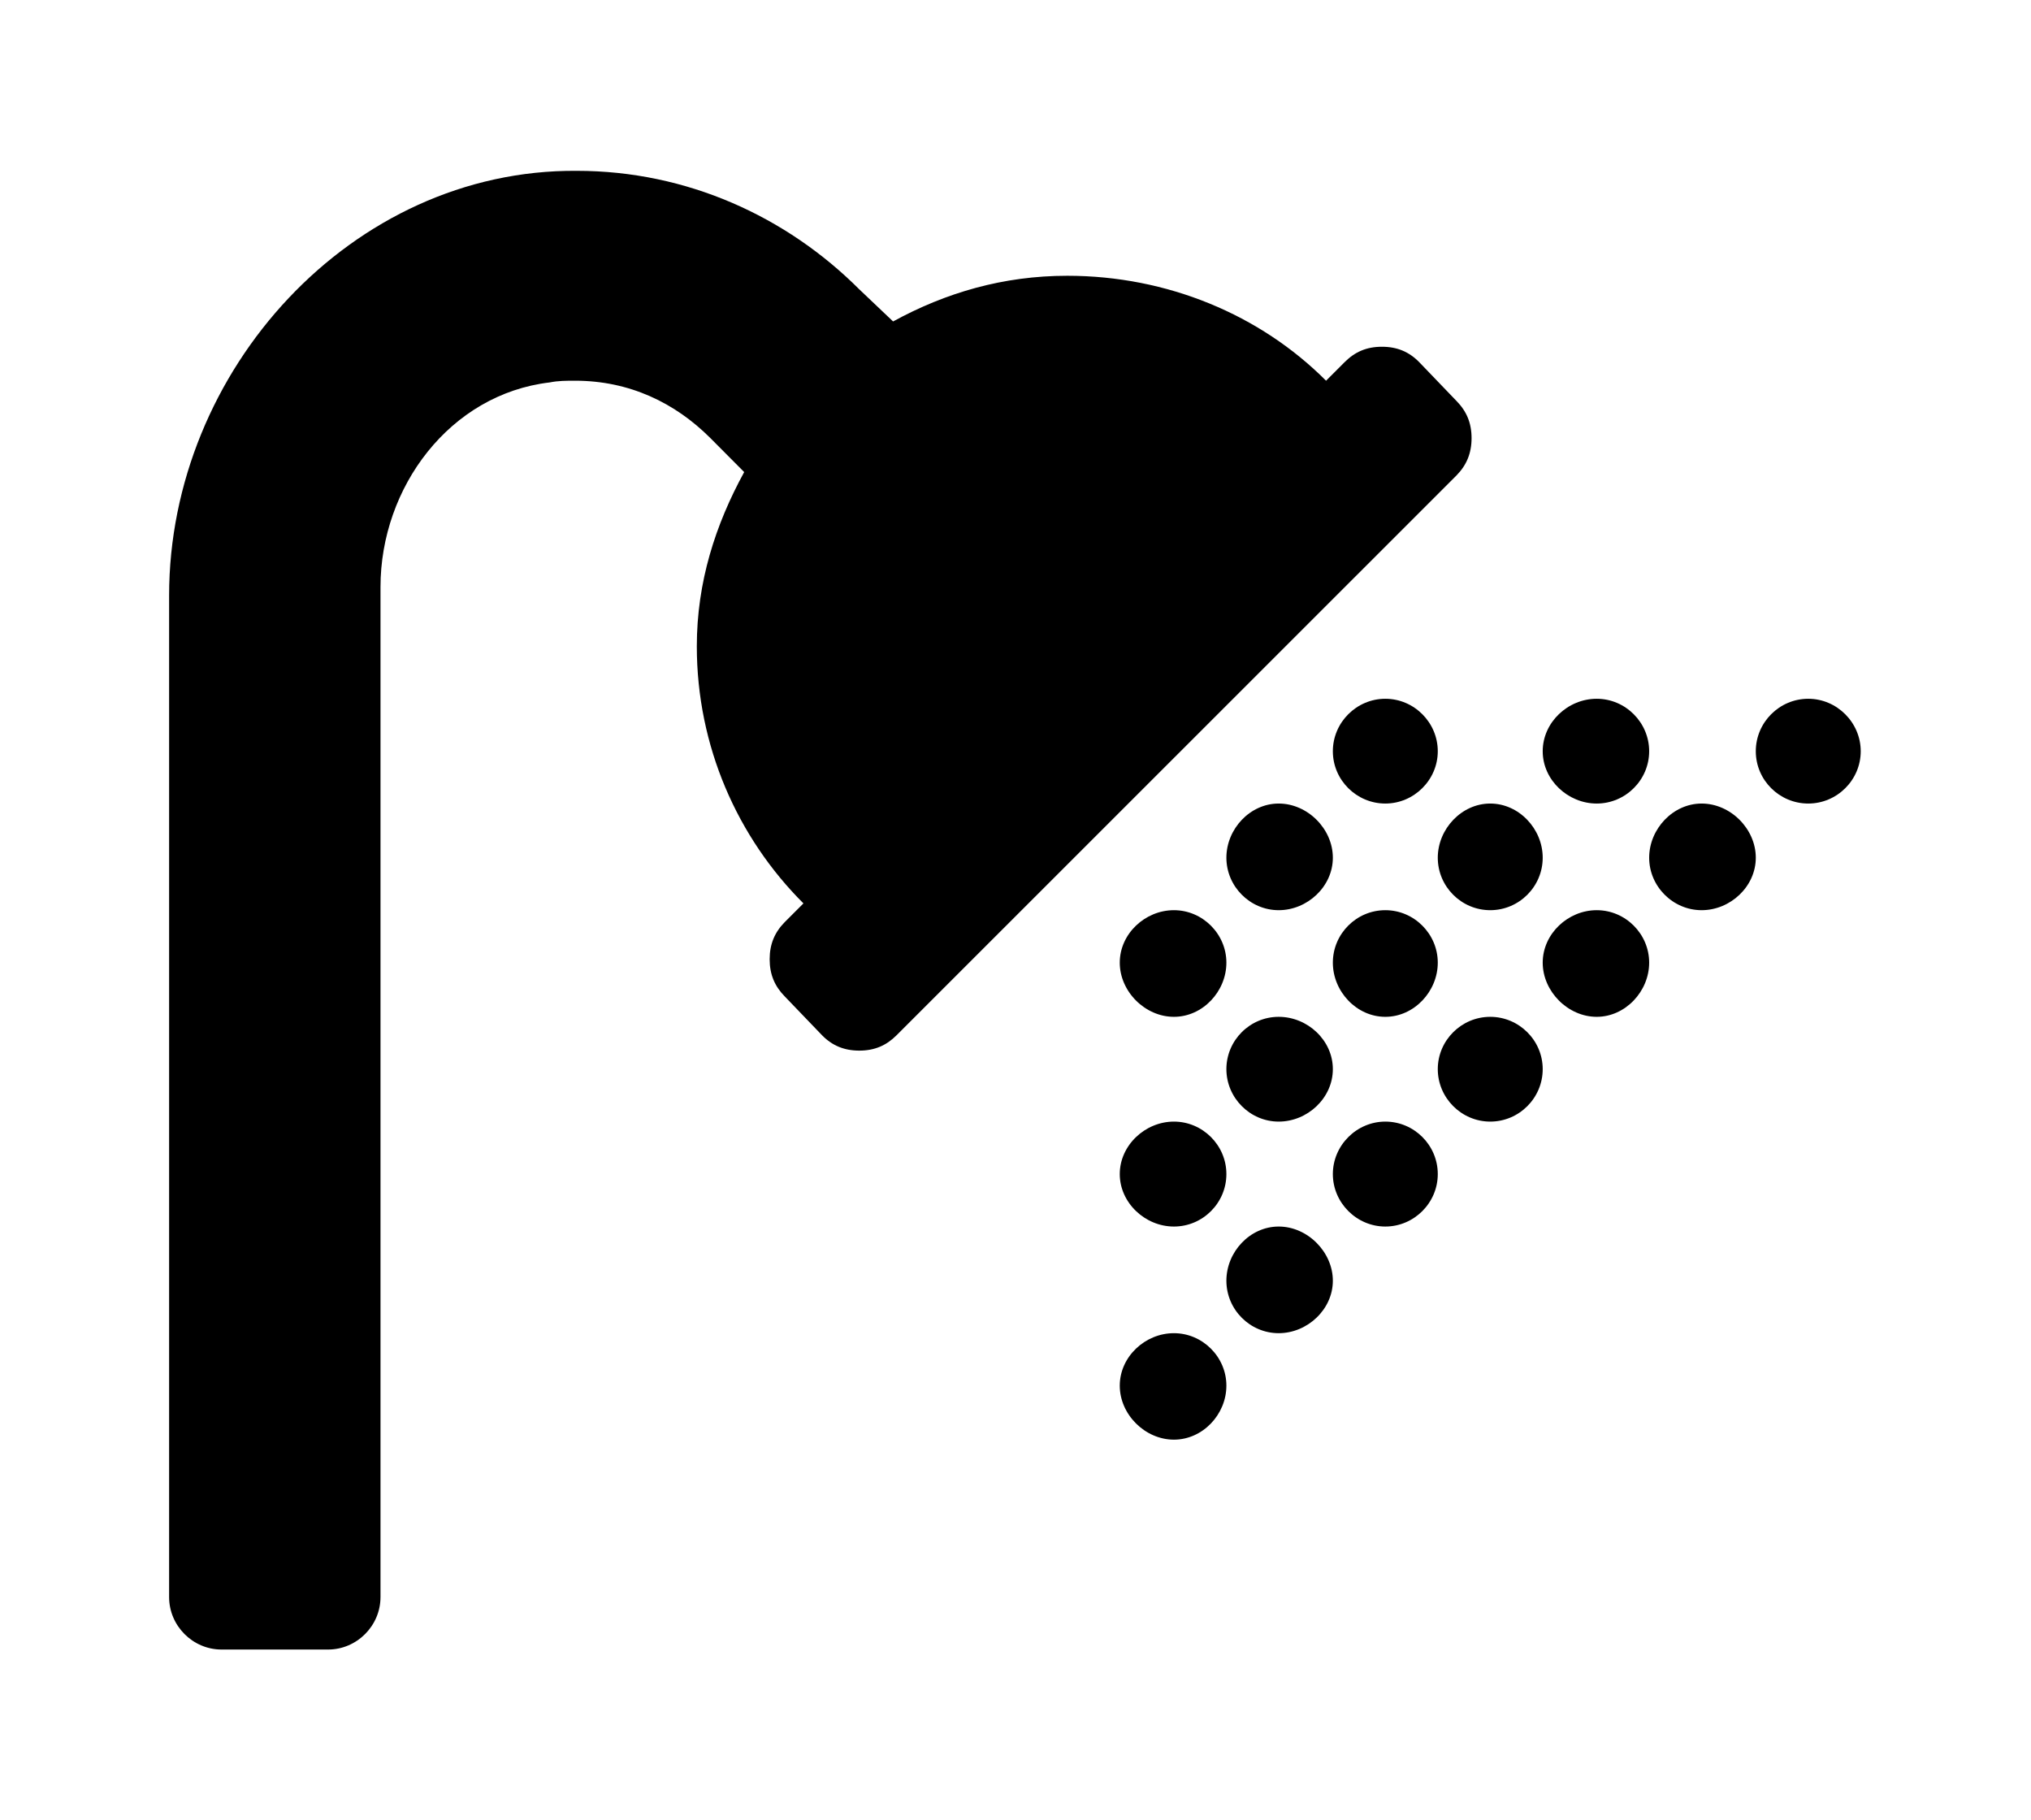 <?xml version='1.0' encoding='UTF-8'?>
<!-- This file was generated by dvisvgm 2.13.3 -->
<svg version='1.1' xmlns='http://www.w3.org/2000/svg' xmlns:xlink='http://www.w3.org/1999/xlink' viewBox='-214.98 -214.98 35.718 32'>
<title>\faShower</title>
<desc Packages='' CommandUnicode='U+1F6BF' UnicodePackages='[utf8]{inputenc}'/>
<defs>
<path id='g0-240' d='M5.918-2.491C5.748-2.491 5.599-2.351 5.599-2.182S5.748-1.873 5.918-1.873S6.227-2.012 6.227-2.182S6.087-2.491 5.918-2.491ZM6.535-4.364C6.366-4.364 6.227-4.214 6.227-4.045S6.366-3.736 6.535-3.736S6.854-3.875 6.854-4.045S6.705-4.364 6.535-4.364ZM7.163-3.108C7.333-3.108 7.472-3.258 7.472-3.427S7.333-3.736 7.163-3.736S6.854-3.597 6.854-3.427S6.994-3.108 7.163-3.108ZM6.535-2.491C6.705-2.491 6.854-2.63 6.854-2.8S6.705-3.108 6.535-3.108S6.227-2.969 6.227-2.8S6.366-2.491 6.535-2.491ZM5.918-3.736C5.748-3.736 5.599-3.597 5.599-3.427S5.748-3.108 5.918-3.108S6.227-3.258 6.227-3.427S6.087-3.736 5.918-3.736ZM8.408-4.364C8.578-4.364 8.717-4.503 8.717-4.672S8.578-4.981 8.408-4.981S8.09-4.842 8.09-4.672S8.239-4.364 8.408-4.364ZM7.472-4.045C7.472-3.875 7.611-3.736 7.781-3.736S8.09-3.875 8.09-4.045S7.95-4.364 7.781-4.364S7.472-4.214 7.472-4.045ZM7.163-4.981C6.994-4.981 6.854-4.842 6.854-4.672S6.994-4.364 7.163-4.364S7.472-4.503 7.472-4.672S7.333-4.981 7.163-4.981ZM9.026-4.364C8.857-4.364 8.717-4.214 8.717-4.045S8.857-3.736 9.026-3.736S9.345-3.875 9.345-4.045S9.196-4.364 9.026-4.364ZM9.654-4.981C9.484-4.981 9.345-4.842 9.345-4.672S9.484-4.364 9.654-4.364S9.963-4.503 9.963-4.672S9.823-4.981 9.654-4.981ZM8.408-3.736C8.239-3.736 8.09-3.597 8.09-3.427S8.239-3.108 8.408-3.108S8.717-3.258 8.717-3.427S8.578-3.736 8.408-3.736ZM7.781-3.108C7.611-3.108 7.472-2.969 7.472-2.8S7.611-2.491 7.781-2.491S8.09-2.63 8.09-2.8S7.95-3.108 7.781-3.108ZM6.535-1.873C6.366-1.873 6.227-1.724 6.227-1.554S6.366-1.245 6.535-1.245S6.854-1.385 6.854-1.554S6.705-1.873 6.535-1.873ZM5.918-1.245C5.748-1.245 5.599-1.106 5.599-.936S5.748-.618 5.918-.618S6.227-.767 6.227-.936S6.087-1.245 5.918-1.245ZM7.163-2.491C6.994-2.491 6.854-2.351 6.854-2.182S6.994-1.873 7.163-1.873S7.472-2.012 7.472-2.182S7.333-2.491 7.163-2.491ZM7.582-6.735L7.362-6.964C7.303-7.024 7.233-7.054 7.143-7.054S6.984-7.024 6.924-6.964L6.814-6.854C6.426-7.243 5.878-7.472 5.29-7.472C4.912-7.472 4.573-7.372 4.264-7.203L4.065-7.392C3.636-7.821 3.049-8.09 2.401-8.09C1.076-8.1 0-6.914 0-5.589V.309C0 .478 .139 .618 .309 .618H.936C1.106 .618 1.245 .478 1.245 .309V-5.639C1.245-6.227 1.654-6.775 2.242-6.844C2.291-6.854 2.341-6.854 2.391-6.854C2.71-6.854 2.979-6.725 3.188-6.516L3.387-6.316C3.218-6.007 3.108-5.669 3.108-5.29C3.108-4.702 3.347-4.164 3.736-3.776L3.626-3.666C3.567-3.606 3.537-3.537 3.537-3.447S3.567-3.288 3.626-3.228L3.846-2.999C3.905-2.939 3.975-2.909 4.065-2.909S4.224-2.939 4.284-2.999L7.582-6.296C7.641-6.356 7.671-6.426 7.671-6.516S7.641-6.675 7.582-6.735Z'/>
</defs>
<g id='page1' transform='scale(2.986)'>
<use x='-71' y='-62.9' xlink:href='#g0-240'/>
</g>
</svg>
